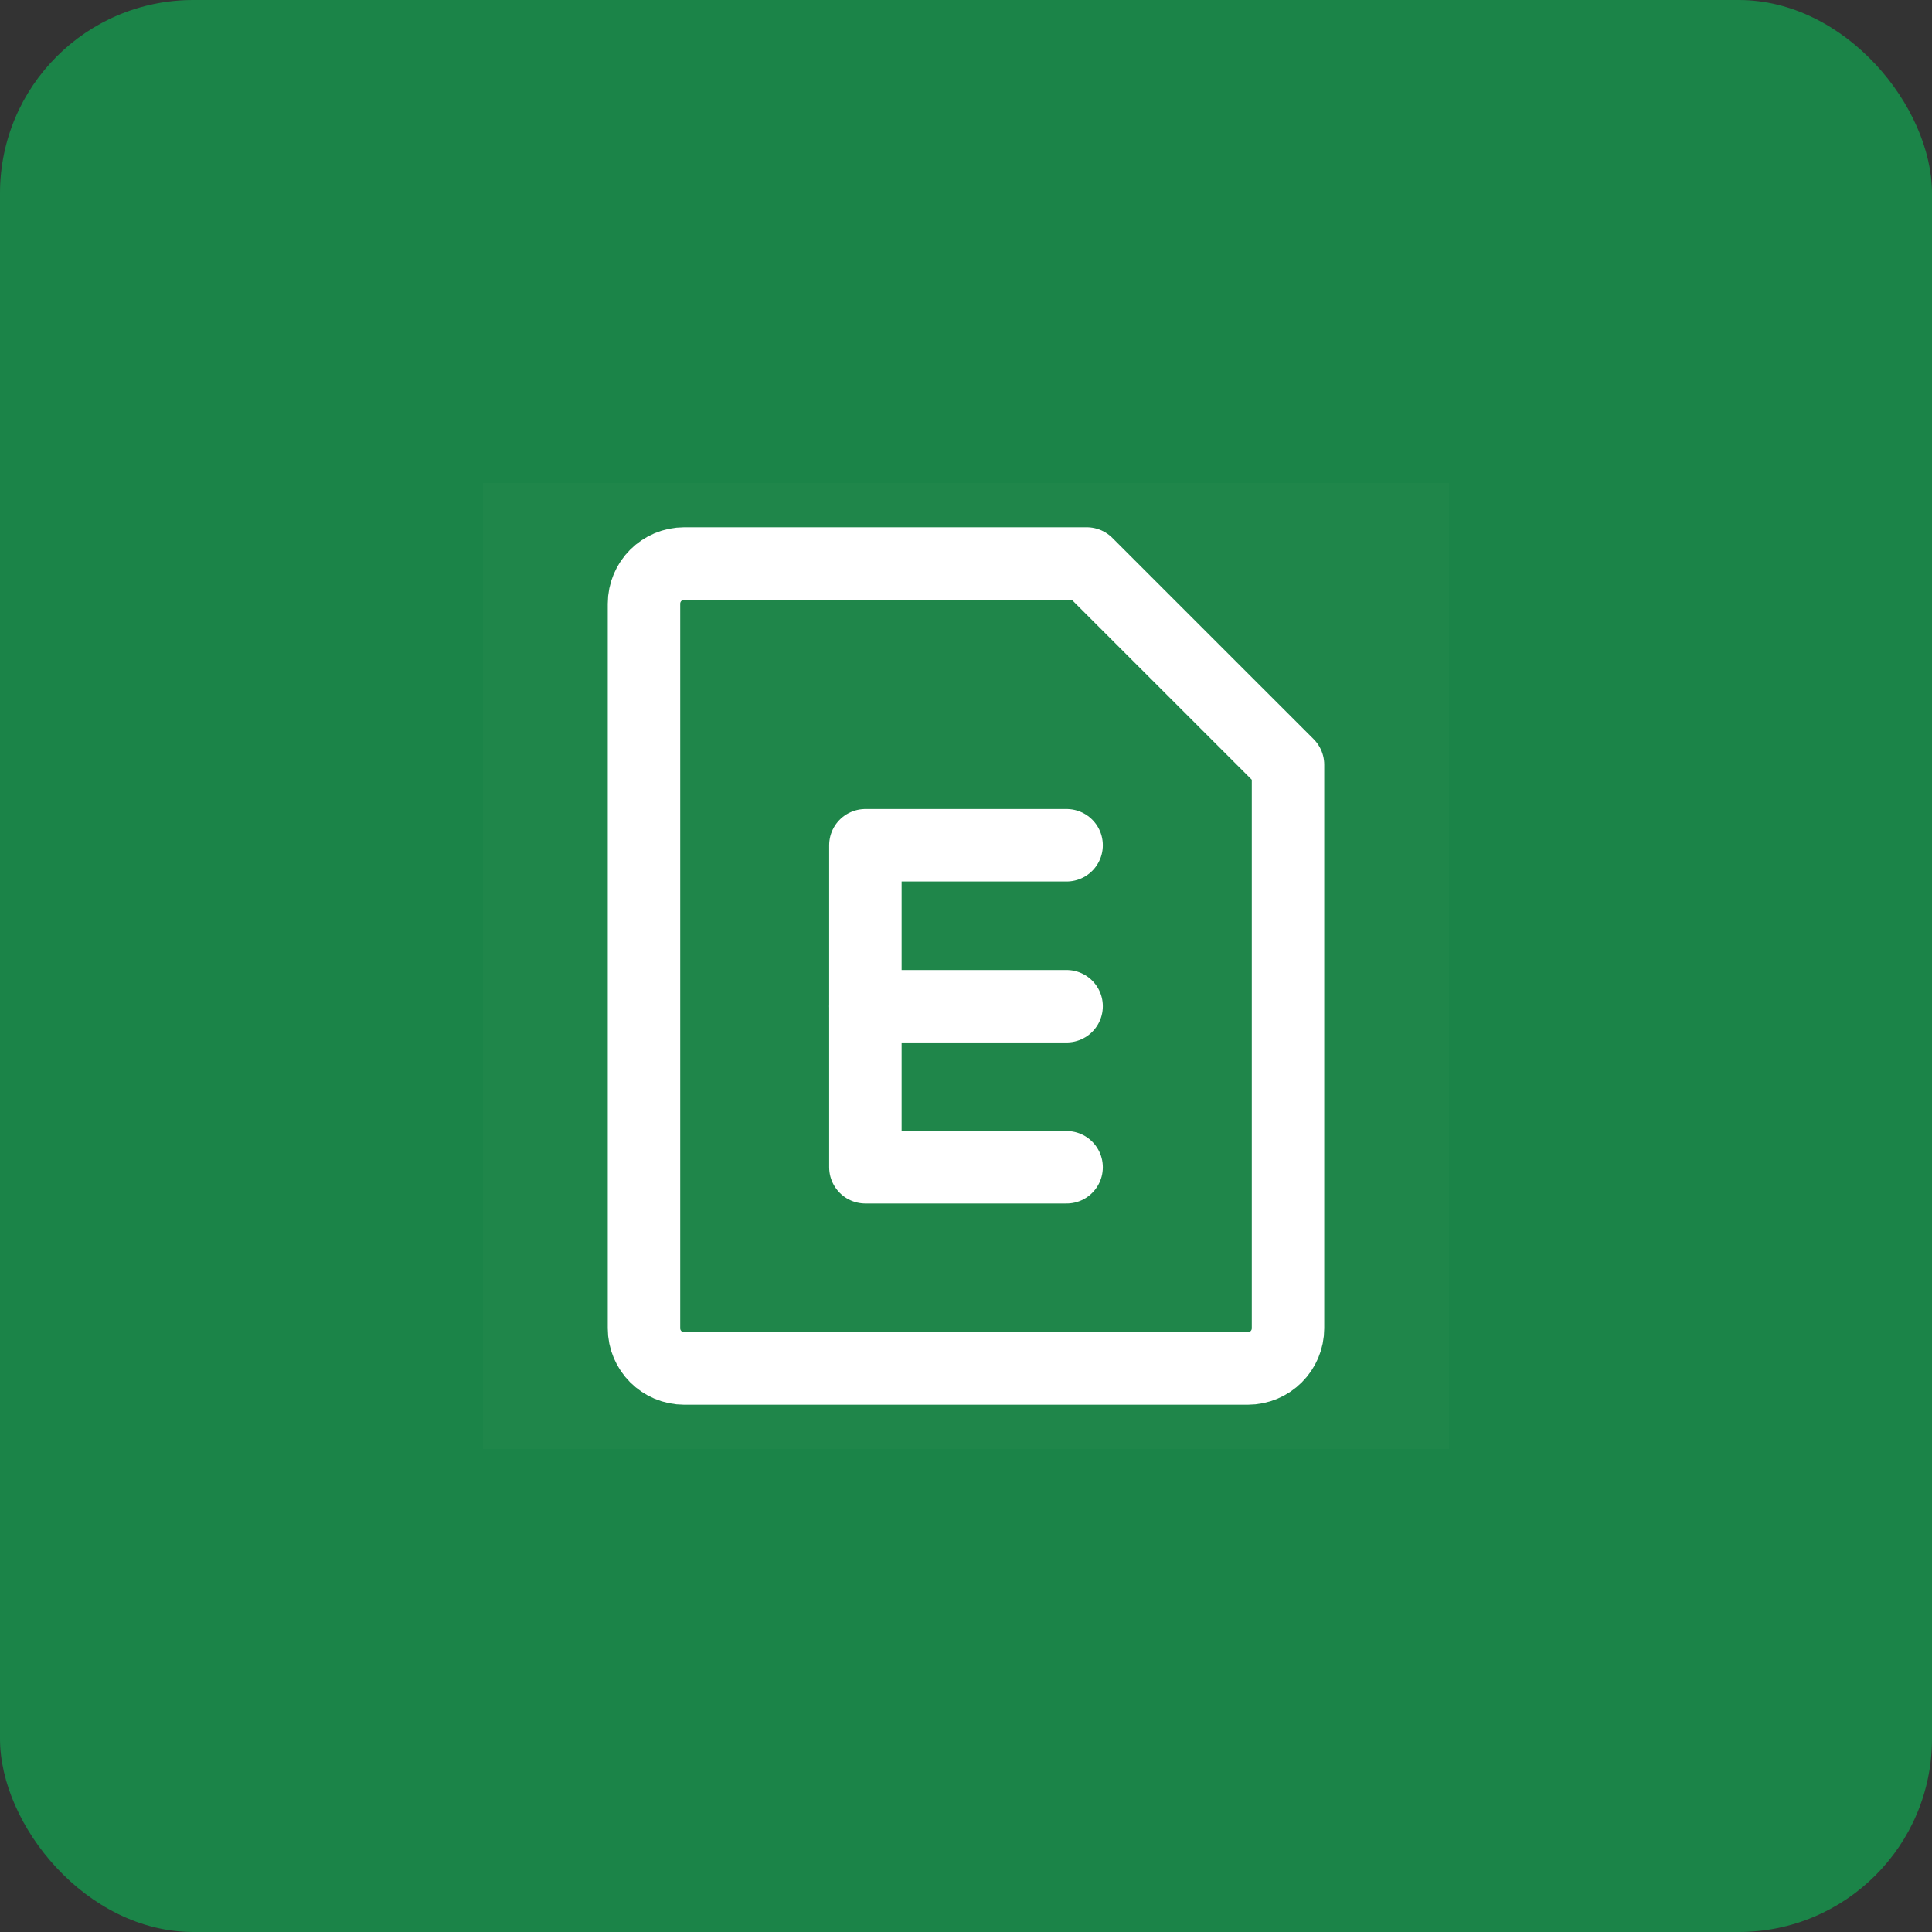 <?xml version="1.0" encoding="UTF-8"?>
<svg width="40px" height="40px" viewBox="0 0 40 40" version="1.1" xmlns="http://www.w3.org/2000/svg" xmlns:xlink="http://www.w3.org/1999/xlink">
    <rect x="0" y="0" width="40" height="40" fill="#333333" stroke="none"/>
    <title>icon/40px/Excel</title>
    <g id="控件" stroke="none" stroke-width="1" fill="none" fill-rule="evenodd">
        <g id="icon/40px/Excel">
            <rect id="矩形" fill="#1B8448" x="0" y="0" width="40" height="40" rx="4"></rect>
            <g id="文件-excel_file-excel" transform="translate(10, 10)">
                <rect id="矩形" fill-opacity="0.01" fill="#FFFFFF" fill-rule="nonzero" x="0" y="0" width="20" height="20"></rect>
                <polygon id="路径" fill-opacity="0.01" fill="#FFFFFF" fill-rule="nonzero" points="20 0 0 0 0 20 20 20"></polygon>
                <path d="M4.167,1.667 L12.5,1.667 L16.667,5.833 L16.667,17.5 C16.667,17.96 16.294,18.333 15.833,18.333 L4.167,18.333 C3.706,18.333 3.333,17.96 3.333,17.5 L3.333,2.5 C3.333,2.04 3.706,1.667 4.167,1.667 Z" id="路径" stroke="#FFFFFF" stroke-width="1.5" stroke-linejoin="round"></path>
                <polyline id="路径" stroke="#FFFFFF" stroke-width="1.5" stroke-linecap="round" stroke-linejoin="round" points="12.083 7.5 7.917 7.5 7.917 14.167 12.083 14.167"></polyline>
                <line x1="12.083" y1="10.833" x2="7.917" y2="10.833" id="路径" stroke="#FFFFFF" stroke-width="1.5" stroke-linecap="round" stroke-linejoin="round"></line>
            </g>
        </g>
    </g>
</svg>